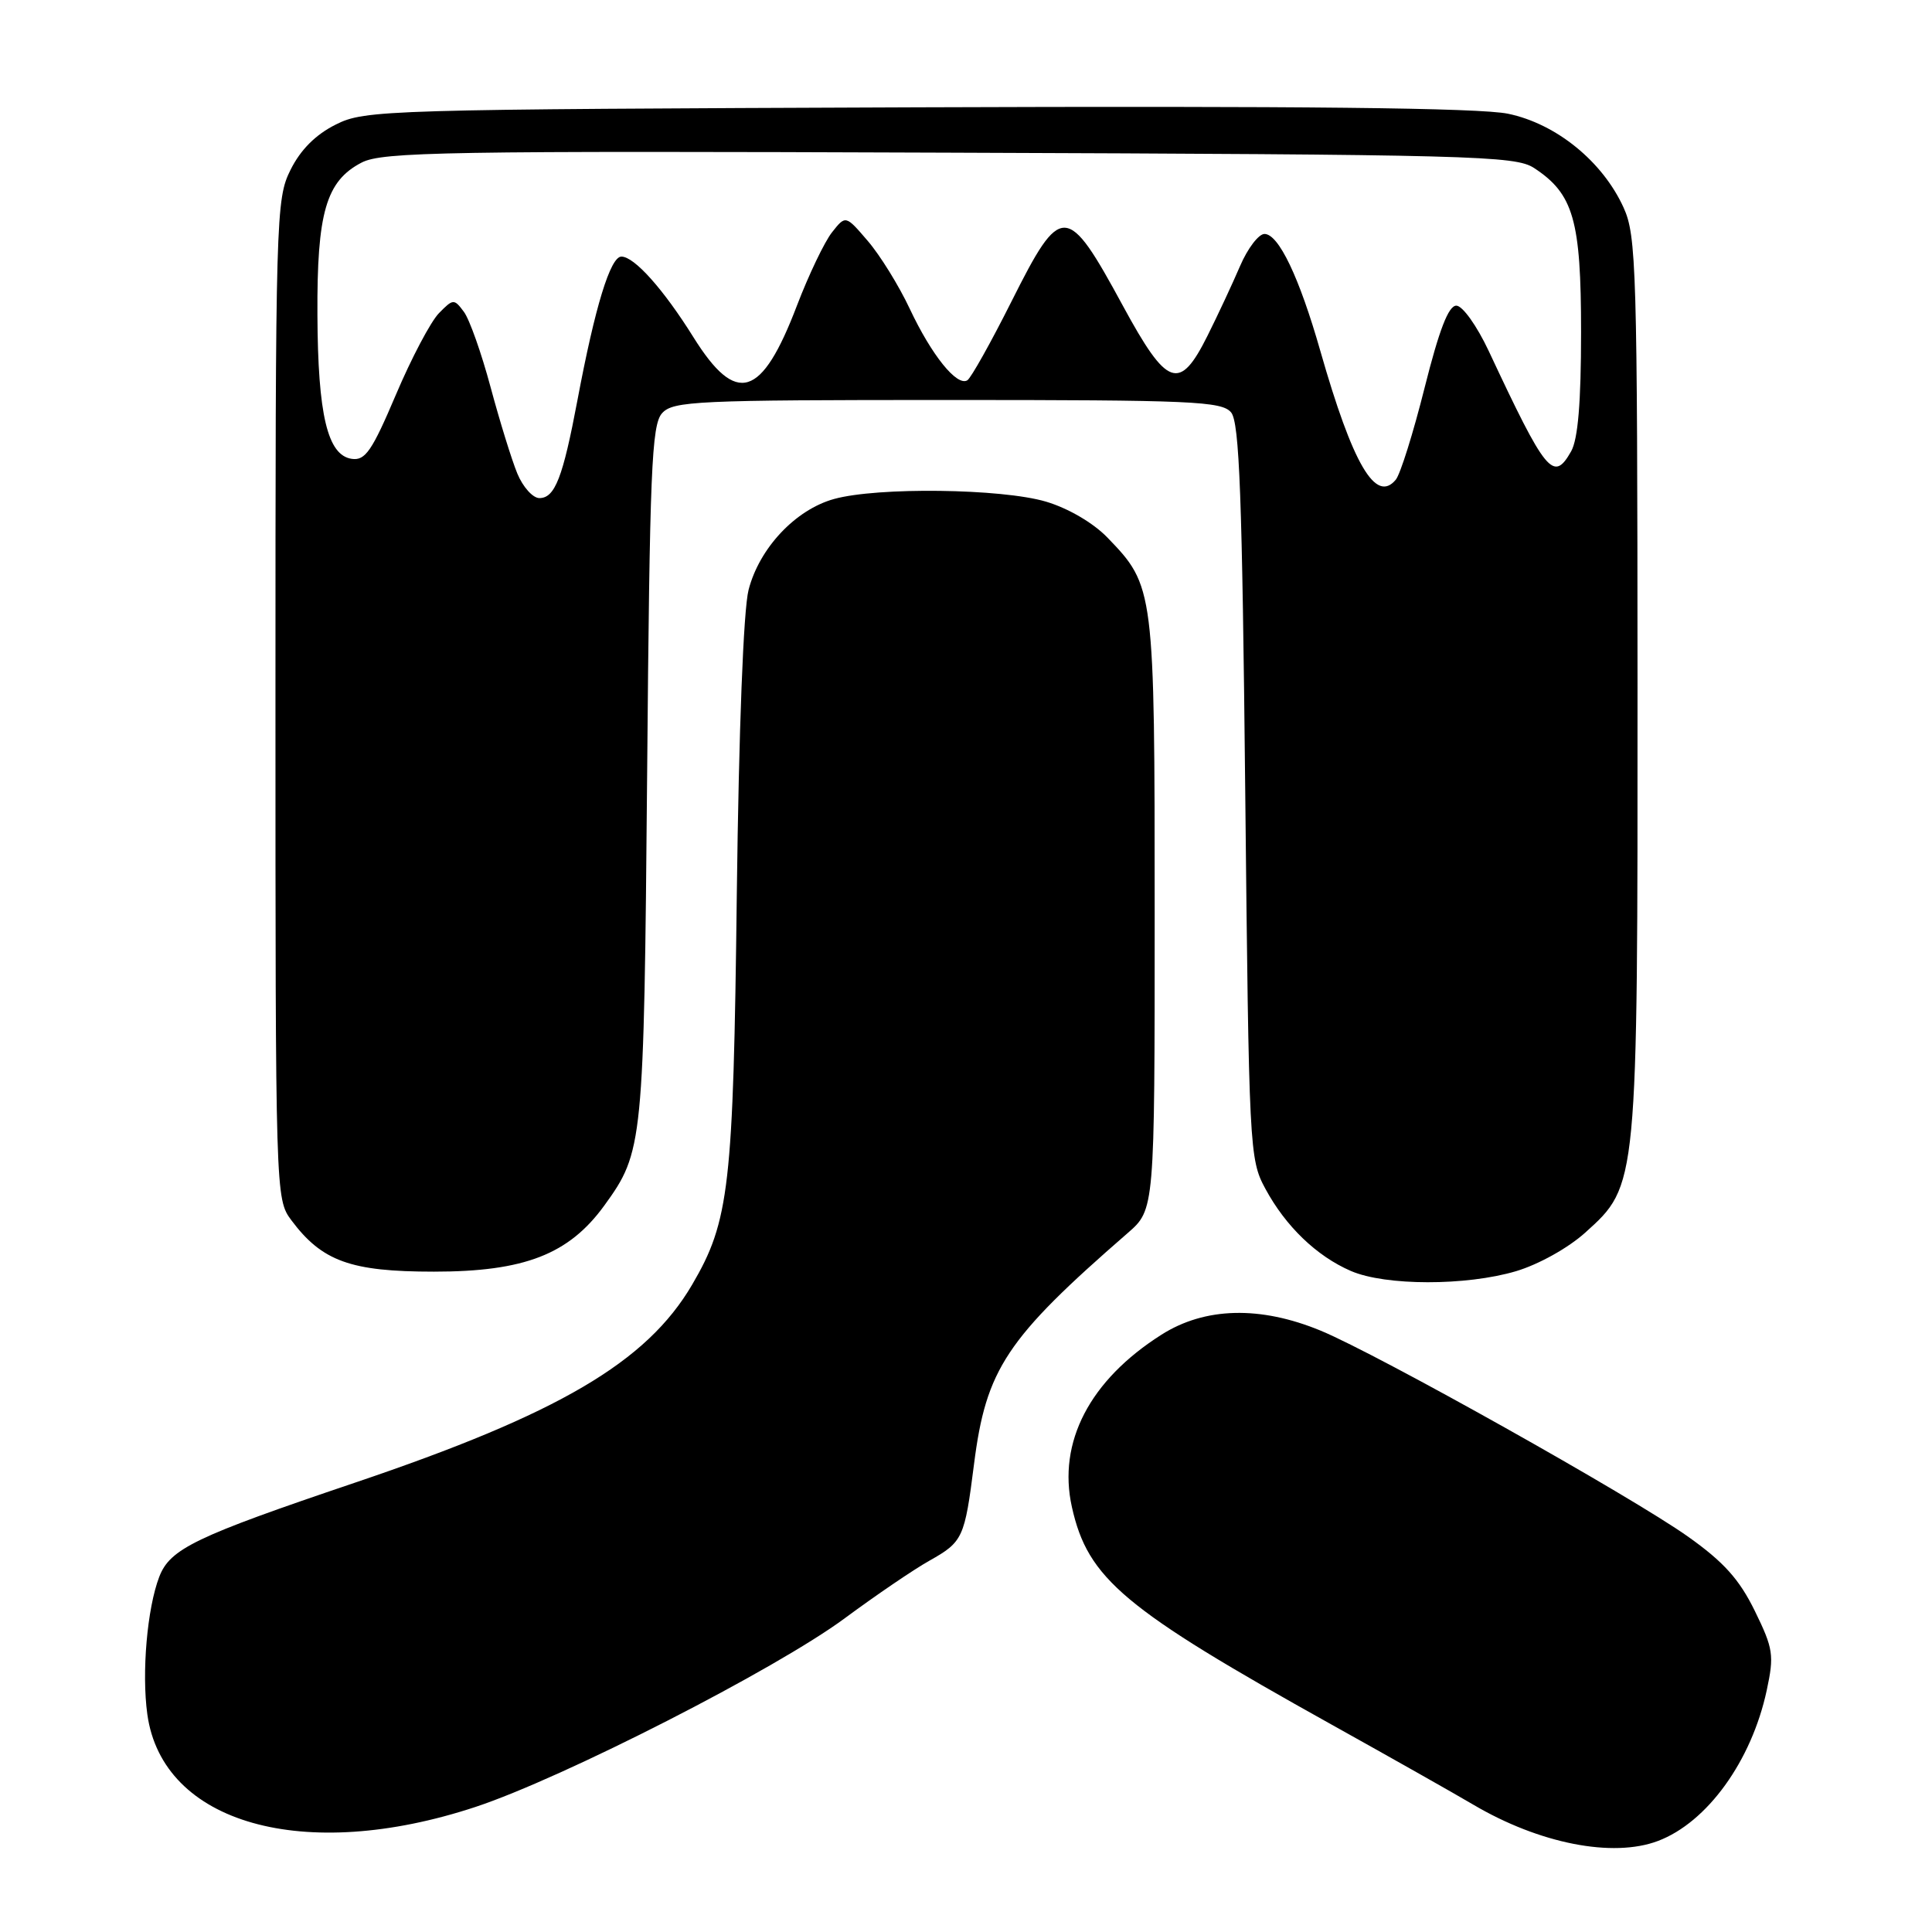 <?xml version="1.0" encoding="UTF-8" standalone="no"?>
<!DOCTYPE svg PUBLIC "-//W3C//DTD SVG 1.1//EN" "http://www.w3.org/Graphics/SVG/1.1/DTD/svg11.dtd" >
<svg xmlns="http://www.w3.org/2000/svg" xmlns:xlink="http://www.w3.org/1999/xlink" version="1.1" viewBox="0 0 256 256">
 <g >
 <path fill="currentColor"
d=" M 219.68 243.94 C 226.21 241.48 232.09 233.34 234.10 223.98 C 235.10 219.31 234.97 218.46 232.52 213.45 C 230.47 209.27 228.41 206.97 223.67 203.61 C 216.18 198.29 182.63 179.48 175.00 176.32 C 166.99 173.01 159.66 173.19 153.89 176.86 C 144.40 182.88 140.12 191.10 142.03 199.68 C 144.15 209.21 148.87 213.16 176.50 228.55 C 184.20 232.84 192.63 237.60 195.24 239.14 C 203.98 244.29 213.69 246.20 219.68 243.94 Z  M 63.00 239.43 C 74.59 235.60 102.84 221.17 111.96 214.41 C 116.07 211.37 121.11 207.94 123.17 206.79 C 127.59 204.30 127.82 203.80 129.06 194.03 C 130.66 181.39 133.33 177.38 149.42 163.39 C 153.00 160.28 153.00 160.28 153.00 121.11 C 153.00 77.95 152.96 77.67 146.73 71.22 C 144.85 69.28 141.53 67.34 138.60 66.47 C 132.72 64.73 116.27 64.52 110.51 66.12 C 105.40 67.54 100.62 72.62 99.19 78.16 C 98.51 80.80 97.90 96.60 97.63 118.50 C 97.17 157.28 96.65 161.80 91.71 170.23 C 85.69 180.50 74.04 187.34 46.98 196.48 C 25.85 203.62 22.53 205.22 21.10 208.94 C 19.50 213.11 18.76 221.63 19.52 227.14 C 21.51 241.64 40.26 246.94 63.00 239.43 Z  M 200.88 168.44 C 203.87 167.55 207.80 165.36 210.05 163.33 C 217.03 157.03 217.00 157.36 216.98 90.57 C 216.96 35.58 216.83 31.22 215.13 27.50 C 212.35 21.39 206.20 16.39 199.82 15.07 C 196.07 14.29 172.33 14.03 121.47 14.22 C 50.79 14.49 48.37 14.56 44.50 16.50 C 41.83 17.83 39.83 19.83 38.50 22.50 C 36.56 26.38 36.50 28.50 36.50 92.68 C 36.50 158.39 36.51 158.87 38.60 161.68 C 42.67 167.13 46.46 168.50 57.50 168.50 C 69.49 168.50 75.38 166.21 80.08 159.73 C 85.23 152.62 85.32 151.69 85.75 102.50 C 86.09 62.32 86.34 56.28 87.73 54.75 C 89.18 53.14 92.30 53.00 125.53 53.00 C 157.99 53.00 161.90 53.17 163.13 54.65 C 164.23 55.98 164.60 65.74 165.00 104.90 C 165.49 152.30 165.55 153.60 167.66 157.50 C 170.35 162.49 174.45 166.44 179.00 168.41 C 183.57 170.39 194.27 170.40 200.88 168.44 Z  M 68.55 62.75 C 67.81 60.96 66.22 55.82 65.01 51.32 C 63.80 46.81 62.21 42.31 61.47 41.32 C 60.17 39.57 60.04 39.58 58.16 41.50 C 57.08 42.60 54.51 47.46 52.46 52.30 C 49.29 59.76 48.40 61.06 46.61 60.80 C 43.40 60.34 42.12 54.98 42.06 41.72 C 41.99 28.16 43.21 23.98 47.92 21.54 C 50.67 20.12 59.01 19.98 125.79 20.23 C 195.22 20.48 200.78 20.63 203.27 22.26 C 208.50 25.69 209.50 29.16 209.50 44.00 C 209.50 53.33 209.09 58.21 208.18 59.81 C 205.84 63.93 204.87 62.75 197.26 46.50 C 195.69 43.16 193.79 40.50 192.97 40.50 C 191.93 40.50 190.70 43.70 188.77 51.37 C 187.27 57.35 185.55 62.84 184.95 63.56 C 182.30 66.76 179.26 61.58 174.95 46.50 C 172.16 36.72 169.42 31.00 167.55 31.00 C 166.78 31.00 165.32 32.91 164.32 35.24 C 163.32 37.57 161.38 41.73 160.00 44.49 C 156.30 51.91 154.66 51.34 148.80 40.54 C 141.37 26.84 140.62 26.81 134.04 39.92 C 131.30 45.38 128.66 50.09 128.18 50.39 C 126.80 51.24 123.44 47.06 120.55 40.92 C 119.11 37.85 116.60 33.80 114.98 31.92 C 112.05 28.50 112.05 28.50 110.24 30.79 C 109.25 32.05 107.16 36.41 105.60 40.49 C 100.92 52.76 97.58 53.79 91.90 44.71 C 87.92 38.33 84.05 34.00 82.34 34.00 C 80.88 34.00 78.85 40.61 76.52 53.00 C 74.58 63.30 73.53 66.00 71.47 66.00 C 70.61 66.00 69.29 64.54 68.55 62.75 Z "/>
</g>
</svg>